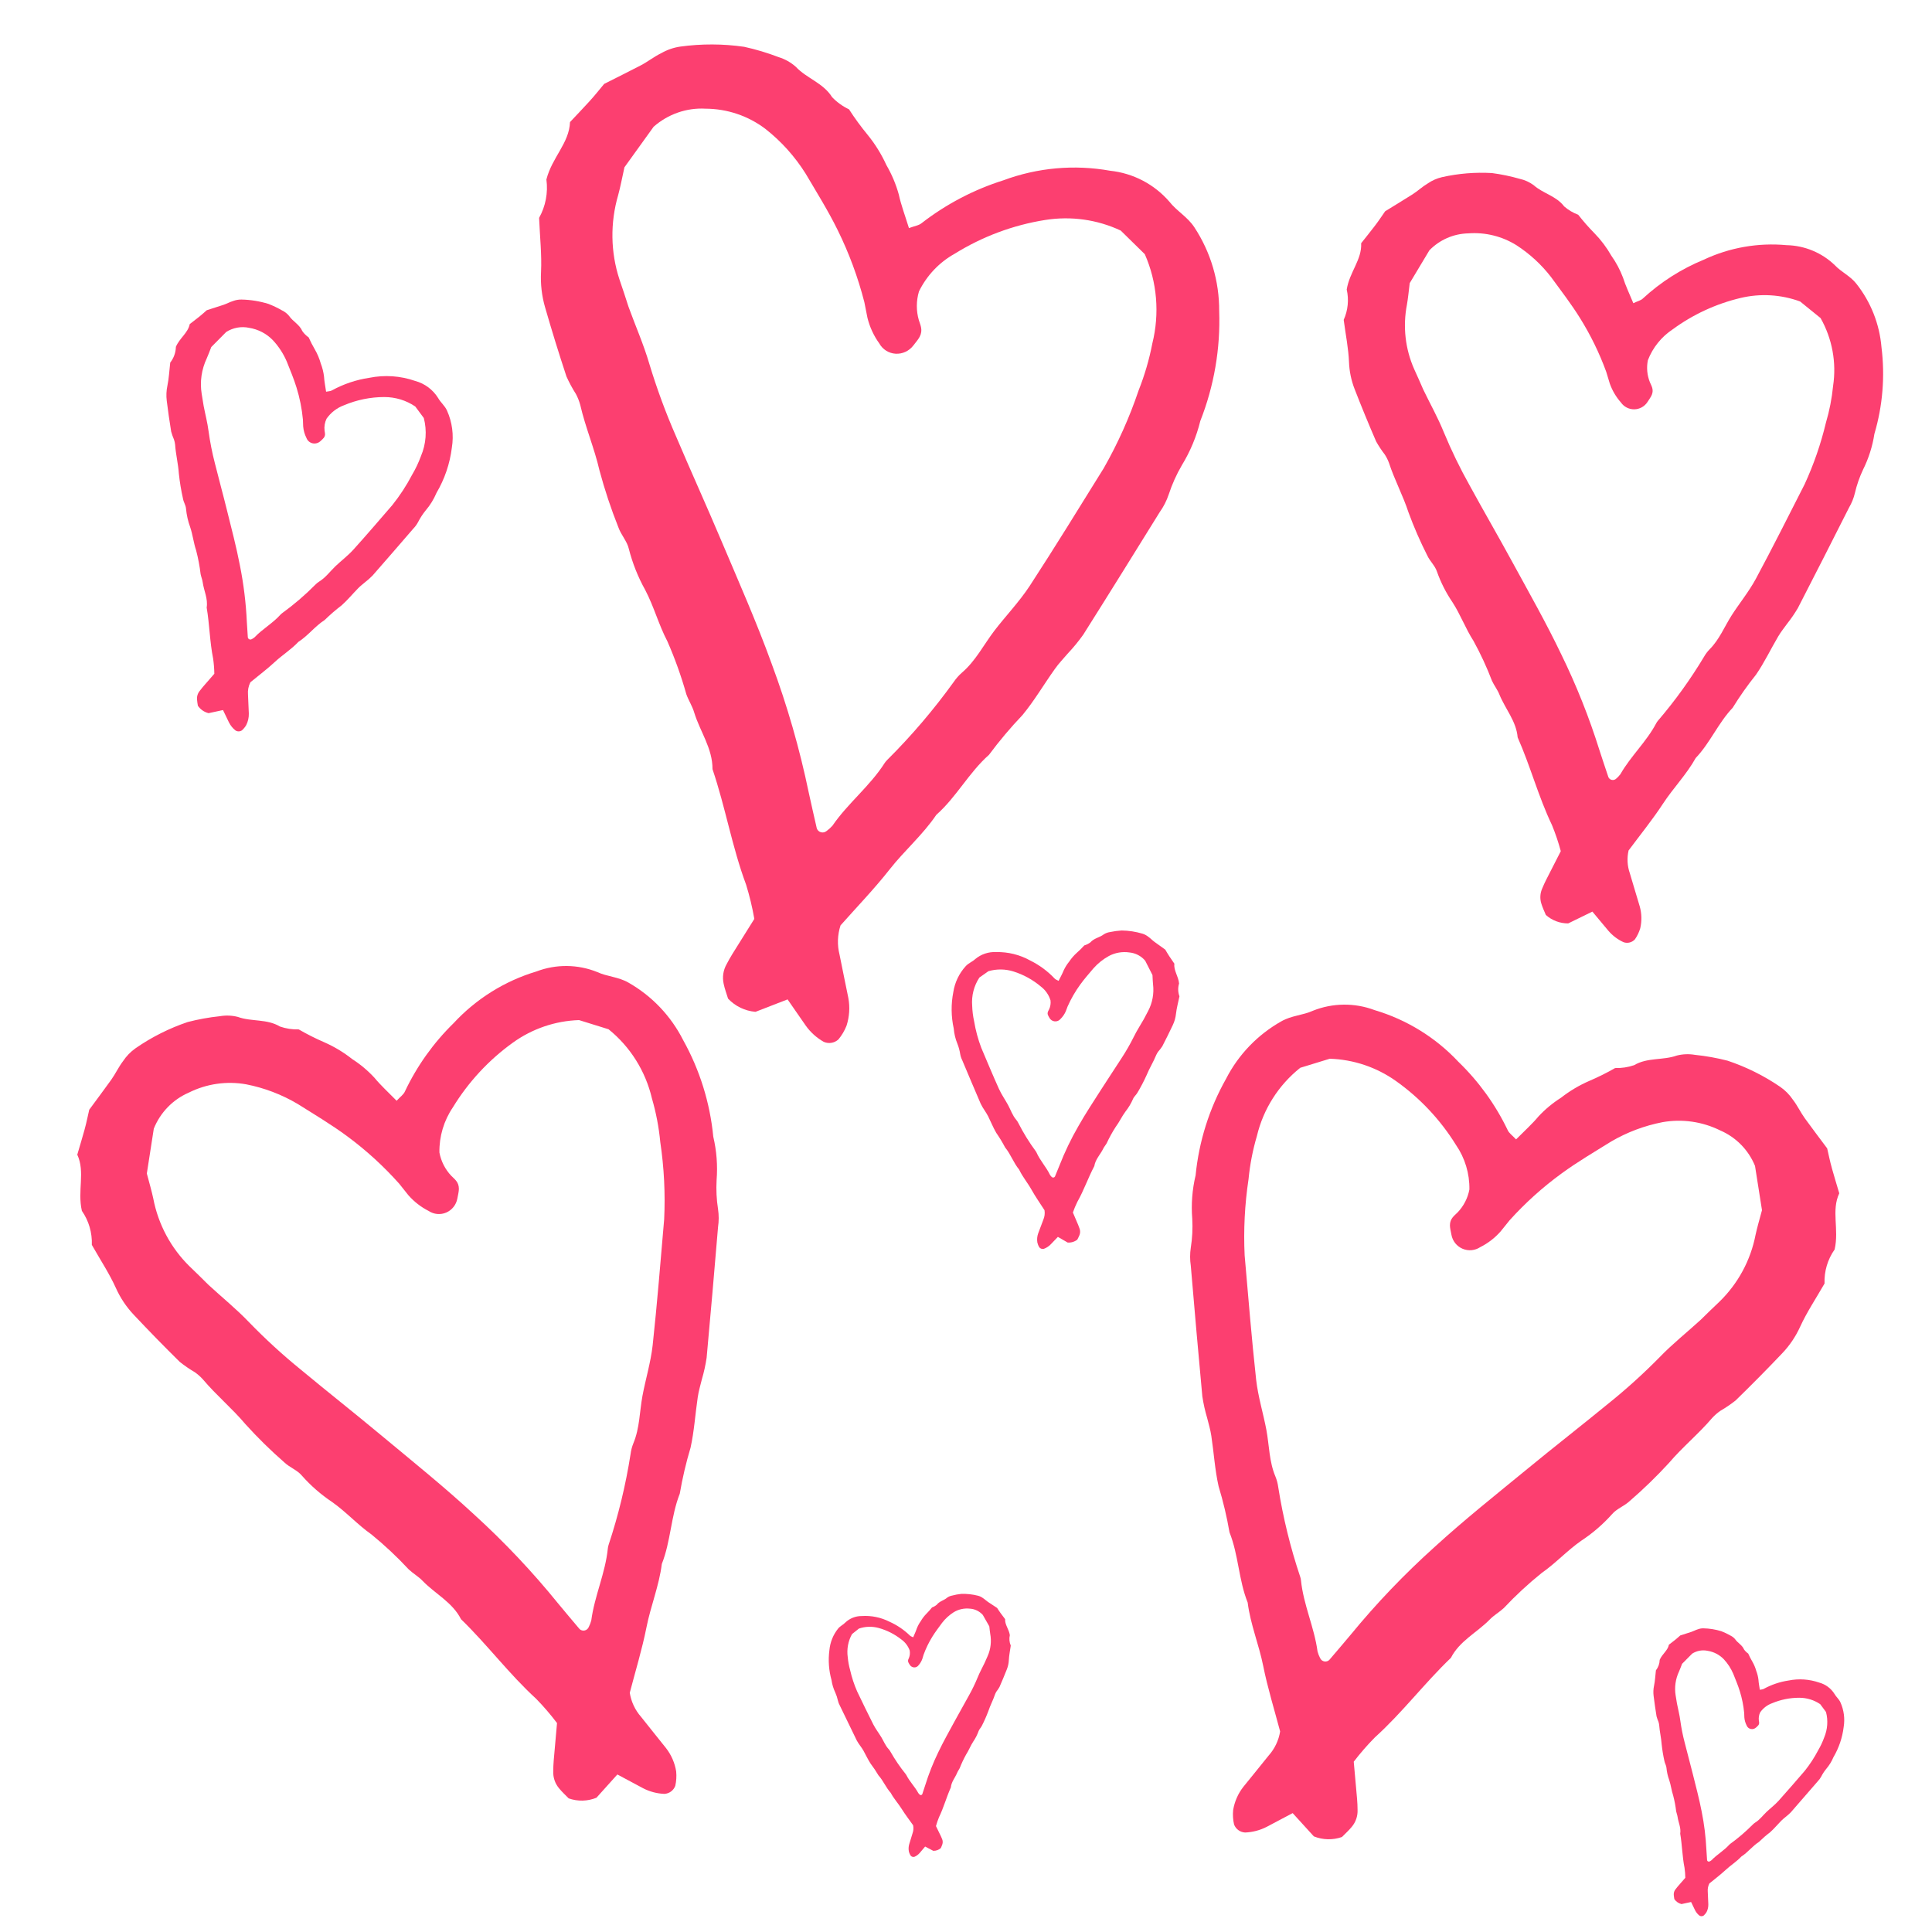 <?xml version="1.0" encoding="UTF-8"?>
<svg width="250px" height="250px" viewBox="0 0 250 250" version="1.1" xmlns="http://www.w3.org/2000/svg" xmlns:xlink="http://www.w3.org/1999/xlink">
    <title>Group 3</title>
    <defs>
        <rect id="path-1" x="0" y="0" width="250" height="250"></rect>
    </defs>
    <g id="Page-1" stroke="none" stroke-width="1" fill="none" fill-rule="evenodd">
        <g id="Group-2-+-Group-2-Copy-2-+-Group-2-Copy-3-+-Group-2-Copy-Mask">
            <mask id="mask-2" fill="white">
                <use xlink:href="#path-1"></use>
            </mask>
            <g id="Mask"></g>
            <path d="M199.56,37 C199.97,36.55 200.35,36.3 200.49,35.95 C201.832,33.124 203.663,30.557 205.9,28.37 C208.407,25.661 211.594,23.672 215.13,22.61 C217.318,21.777 219.74,21.802 221.91,22.68 C223.01,23.19 224.26,23.21 225.37,23.85 C227.984,25.335 230.102,27.558 231.46,30.24 C233.31,33.556 234.454,37.22 234.82,41 C235.193,42.581 235.317,44.211 235.19,45.83 C235.129,46.909 235.182,47.992 235.35,49.06 C235.449,49.723 235.449,50.397 235.35,51.06 C234.94,55.91 234.53,60.76 234.08,65.6 C233.959,66.411 233.782,67.213 233.55,68 C233.39,68.66 233.19,69.3 233.09,70 C232.81,71.87 232.7,73.77 232.29,75.61 C231.785,77.29 231.385,79 231.09,80.73 C230.09,83.26 230.09,86.03 229.09,88.55 C228.79,90.97 227.85,93.23 227.38,95.61 C226.91,97.99 226.13,100.56 225.52,102.89 C225.678,103.885 226.115,104.814 226.78,105.57 C227.72,106.73 228.63,107.91 229.57,109.06 C230.154,109.816 230.539,110.707 230.69,111.65 C230.741,112.182 230.707,112.719 230.59,113.24 C230.402,113.758 229.921,114.113 229.37,114.14 C228.544,114.105 227.735,113.89 227,113.51 C226.06,112.99 225.1,112.51 224.14,111.98 L221.81,114.57 C220.823,114.972 219.724,114.997 218.72,114.64 C218.37,114.28 217.97,113.92 217.64,113.51 C217.199,112.981 216.971,112.308 217,111.62 C217,110.81 217.09,110 217.16,109.2 C217.23,108.4 217.32,107.32 217.42,106.26 C216.702,105.308 215.924,104.403 215.09,103.55 C212.09,100.81 209.67,97.55 206.73,94.7 C205.78,92.82 203.87,91.89 202.47,90.45 C202.01,89.96 201.4,89.62 200.91,89.16 C199.618,87.769 198.231,86.469 196.76,85.27 C195.2,84.17 193.94,82.76 192.38,81.66 C191.13,80.827 189.994,79.835 189,78.71 C188.5,78.11 187.65,77.81 187.07,77.26 C185.541,75.926 184.092,74.504 182.73,73 C181.25,71.24 179.47,69.77 177.98,68 C177.708,67.7 177.402,67.432 177.07,67.2 C176.49,66.861 175.935,66.48 175.41,66.06 C173.67,64.347 171.963,62.6 170.29,60.82 C169.459,59.94 168.783,58.926 168.29,57.82 C167.57,56.23 166.59,54.75 165.62,53.04 C165.672,51.69 165.282,50.359 164.51,49.25 C164,47 164.9,44.93 164,43 C164.28,42.05 164.55,41.15 164.8,40.25 C165.05,39.35 165.17,38.67 165.33,38 C166.2,36.82 167,35.75 167.79,34.65 C168.26,33.99 168.6,33.24 169.09,32.6 C169.465,32.032 169.943,31.54 170.5,31.15 C172.285,29.915 174.234,28.936 176.29,28.24 C177.469,27.934 178.669,27.717 179.88,27.59 C180.545,27.475 181.227,27.502 181.88,27.67 C183.4,28.22 185.1,27.86 186.57,28.74 C187.242,28.972 187.95,29.08 188.66,29.06 C189.578,29.591 190.526,30.069 191.5,30.49 C192.612,30.978 193.658,31.606 194.61,32.36 C195.523,32.944 196.356,33.643 197.09,34.44 C197.77,35.27 198.58,36 199.56,37 Z M171.76,45.43 C172.07,46.58 172.3,47.36 172.47,48.15 C173.015,50.965 174.411,53.544 176.47,55.54 C177.16,56.19 177.84,56.85 178.54,57.54 C180.04,58.91 181.64,60.18 183.05,61.64 C184.853,63.475 186.763,65.201 188.77,66.81 C191.71,69.22 194.71,71.55 197.64,73.96 C201.1,76.8 204.64,79.61 207.91,82.6 C211.241,85.591 214.34,88.83 217.18,92.29 C217.96,93.23 218.76,94.15 219.55,95.08 C219.698,95.217 219.903,95.275 220.101,95.235 C220.299,95.195 220.466,95.063 220.55,94.88 C220.674,94.645 220.771,94.397 220.84,94.14 C221.2,91.46 222.4,88.98 222.67,86.28 C222.685,86.144 222.715,86.009 222.76,85.88 C223.841,82.66 224.65,79.355 225.18,76 C225.232,75.598 225.337,75.205 225.49,74.83 C226.19,73.18 226.17,71.4 226.49,69.68 C226.81,67.96 227.41,66.01 227.62,64.14 C228.12,59.58 228.49,55 228.89,50.42 C229.024,47.606 228.88,44.786 228.46,42 C228.305,40.391 227.997,38.8 227.54,37.25 C226.832,34.271 225.145,31.617 222.75,29.71 L219.49,28.71 C216.864,28.793 214.322,29.649 212.18,31.17 C209.52,33.056 207.266,35.457 205.55,38.23 C204.559,39.674 204.042,41.389 204.07,43.14 C204.25,44.096 204.706,44.979 205.38,45.68 C205.76,46.06 206.22,46.36 206.22,47.1 C206.22,47.37 206.13,47.77 206.05,48.16 C205.923,48.841 205.463,49.412 204.826,49.684 C204.189,49.955 203.459,49.89 202.88,49.51 C202.026,49.083 201.262,48.496 200.63,47.78 C200.29,47.36 199.95,46.94 199.63,46.54 C197.903,44.627 195.983,42.898 193.9,41.38 C192.15,40.1 190.27,39 188.42,37.85 C186.658,36.82 184.734,36.097 182.73,35.71 C180.57,35.33 178.346,35.649 176.38,36.62 C174.632,37.371 173.249,38.779 172.53,40.54 L171.76,45.43 Z" id="Shape" fill="#FC3F70" fill-rule="nonzero" mask="url(#mask-2)" transform="translate(199.712, 68.447) rotate(22) translate(-199.712, -68.447) "></path>
            <path d="M195.821,147.437 C196.303,146.914 196.75,146.623 196.915,146.216 C198.493,142.93 200.647,139.946 203.277,137.403 C206.226,134.253 209.974,131.94 214.133,130.706 C216.706,129.737 219.554,129.767 222.106,130.787 C223.4,131.38 224.87,131.403 226.175,132.147 C229.249,133.874 231.74,136.459 233.338,139.577 C235.514,143.433 236.859,147.693 237.289,152.088 C237.728,153.926 237.874,155.821 237.724,157.703 C237.652,158.958 237.715,160.217 237.913,161.459 C238.029,162.23 238.029,163.014 237.913,163.784 C237.43,169.423 236.948,175.063 236.419,180.69 C236.276,181.633 236.068,182.566 235.796,183.48 C235.608,184.248 235.372,184.992 235.255,185.806 C234.925,187.98 234.796,190.189 234.314,192.329 C233.72,194.282 233.249,196.271 232.903,198.282 C231.727,201.223 231.727,204.444 230.55,207.374 C230.198,210.188 229.092,212.815 228.539,215.583 C227.987,218.35 227.069,221.338 226.352,224.047 C226.538,225.203 227.051,226.284 227.834,227.163 C228.939,228.512 230.009,229.884 231.115,231.221 C231.802,232.1 232.254,233.135 232.432,234.232 C232.492,234.851 232.452,235.475 232.315,236.081 C232.093,236.683 231.527,237.096 230.88,237.127 C229.908,237.087 228.957,236.837 228.092,236.395 C226.987,235.79 225.858,235.232 224.729,234.616 L221.989,237.627 C220.828,238.094 219.535,238.123 218.355,237.709 C217.943,237.29 217.473,236.872 217.084,236.395 C216.566,235.78 216.298,234.997 216.332,234.197 C216.332,233.256 216.438,232.314 216.52,231.384 C216.602,230.453 216.708,229.198 216.826,227.965 C215.981,226.858 215.066,225.806 214.085,224.814 C210.557,221.629 207.711,217.838 204.254,214.525 C203.136,212.339 200.89,211.257 199.243,209.583 C198.702,209.013 197.985,208.618 197.409,208.083 C195.889,206.466 194.259,204.955 192.528,203.56 C190.693,202.281 189.212,200.642 187.377,199.363 C185.907,198.395 184.571,197.242 183.402,195.933 C182.814,195.235 181.814,194.887 181.132,194.247 C179.334,192.696 177.63,191.042 176.028,189.294 C174.287,187.248 172.194,185.538 170.441,183.48 C170.121,183.132 169.762,182.82 169.371,182.55 C168.689,182.156 168.036,181.713 167.419,181.225 C165.373,179.233 163.365,177.202 161.397,175.132 C160.42,174.109 159.625,172.93 159.045,171.644 C158.199,169.796 157.046,168.075 155.905,166.087 C155.966,164.516 155.508,162.97 154.6,161.68 C154,159.064 155.058,156.657 154,154.413 C154.329,153.308 154.647,152.262 154.941,151.216 C155.235,150.169 155.376,149.379 155.564,148.6 C156.587,147.228 157.528,145.983 158.457,144.705 C159.01,143.937 159.41,143.065 159.986,142.321 C160.427,141.661 160.989,141.089 161.644,140.635 C163.744,139.199 166.036,138.06 168.454,137.252 C169.84,136.896 171.252,136.643 172.676,136.496 C173.458,136.362 174.26,136.393 175.028,136.589 C176.816,137.228 178.815,136.81 180.544,137.833 C181.334,138.103 182.167,138.229 183.002,138.205 C184.082,138.823 185.197,139.378 186.342,139.868 C187.65,140.435 188.879,141.166 190,142.042 C191.073,142.721 192.053,143.534 192.916,144.46 C193.716,145.425 194.669,146.274 195.821,147.437 Z M164,156.6 C164.363,157.949 164.633,158.863 164.832,159.789 C165.471,163.089 167.107,166.113 169.519,168.452 C170.328,169.214 171.124,169.988 171.945,170.797 C173.702,172.403 175.577,173.892 177.229,175.603 C179.342,177.754 181.58,179.778 183.932,181.664 C187.377,184.489 190.892,187.22 194.325,190.046 C198.38,193.375 202.528,196.669 206.359,200.174 C210.262,203.68 213.894,207.477 217.222,211.533 C218.136,212.635 219.073,213.714 219.999,214.804 C220.172,214.965 220.413,215.032 220.644,214.986 C220.876,214.939 221.072,214.785 221.171,214.57 C221.316,214.294 221.43,214.003 221.51,213.702 C221.932,210.56 223.338,207.653 223.655,204.488 C223.672,204.328 223.707,204.171 223.76,204.019 C225.026,200.244 225.975,196.37 226.596,192.437 C226.657,191.966 226.779,191.505 226.959,191.065 C227.779,189.131 227.756,187.044 228.131,185.028 C228.506,183.012 229.209,180.726 229.455,178.534 C230.041,173.188 230.474,167.819 230.943,162.45 C231.1,159.151 230.932,155.845 230.439,152.58 C230.258,150.693 229.897,148.829 229.361,147.011 C228.532,143.52 226.555,140.407 223.748,138.172 L219.928,137 C216.852,137.097 213.872,138.1 211.363,139.884 C208.246,142.095 205.605,144.91 203.594,148.16 C202.433,149.852 201.827,151.864 201.86,153.916 C202.071,155.037 202.604,156.072 203.395,156.894 C203.84,157.339 204.379,157.691 204.379,158.558 C204.379,158.875 204.274,159.344 204.18,159.801 C204.031,160.599 203.493,161.269 202.746,161.587 C202,161.905 201.144,161.829 200.465,161.383 C199.465,160.883 198.57,160.194 197.829,159.355 C197.431,158.863 197.032,158.371 196.657,157.902 C194.633,155.659 192.383,153.632 189.943,151.853 C187.892,150.352 185.689,149.063 183.522,147.715 C181.457,146.507 179.202,145.659 176.854,145.206 C174.324,144.761 171.717,145.135 169.414,146.273 C167.365,147.153 165.745,148.803 164.902,150.868 L164,156.6 Z" id="Shape" fill="#FC3F70" fill-rule="nonzero" mask="url(#mask-2)" transform="translate(196, 184) scale(-1, 1) translate(-196, -184) "></path>
            <path d="M51.323,142.437 C51.8,141.914 52.241,141.623 52.404,141.216 C53.963,137.93 56.091,134.946 58.691,132.403 C61.605,129.253 65.308,126.94 69.417,125.706 C71.959,124.737 74.773,124.767 77.295,125.787 C78.574,126.38 80.026,126.403 81.316,127.147 C84.354,128.874 86.815,131.459 88.393,134.577 C90.544,138.433 91.873,142.693 92.298,147.088 C92.731,148.926 92.876,150.821 92.728,152.703 C92.657,153.958 92.719,155.217 92.914,156.459 C93.029,157.23 93.029,158.014 92.914,158.784 C92.437,164.423 91.961,170.063 91.438,175.69 C91.297,176.633 91.091,177.566 90.822,178.48 C90.636,179.248 90.404,179.992 90.287,180.806 C89.962,182.98 89.834,185.189 89.358,187.329 C88.771,189.282 88.306,191.271 87.963,193.282 C86.801,196.223 86.801,199.444 85.639,202.374 C85.291,205.188 84.198,207.815 83.652,210.583 C83.106,213.35 82.199,216.338 81.491,219.047 C81.674,220.203 82.182,221.284 82.955,222.163 C84.047,223.512 85.105,224.884 86.197,226.221 C86.875,227.1 87.323,228.135 87.498,229.232 C87.557,229.851 87.518,230.475 87.382,231.081 C87.163,231.683 86.605,232.096 85.965,232.127 C85.004,232.087 84.064,231.837 83.21,231.395 C82.118,230.79 81.002,230.232 79.887,229.616 L77.179,232.627 C76.033,233.094 74.755,233.123 73.588,232.709 C73.182,232.29 72.717,231.872 72.333,231.395 C71.821,230.78 71.556,229.997 71.59,229.197 C71.59,228.256 71.694,227.314 71.776,226.384 C71.857,225.453 71.962,224.198 72.078,222.965 C71.244,221.858 70.339,220.806 69.37,219.814 C65.884,216.629 63.072,212.838 59.655,209.525 C58.551,207.339 56.332,206.257 54.705,204.583 C54.17,204.013 53.461,203.618 52.892,203.083 C51.391,201.466 49.779,199.955 48.069,198.56 C46.257,197.281 44.792,195.642 42.98,194.363 C41.527,193.395 40.207,192.242 39.052,190.933 C38.471,190.235 37.483,189.887 36.809,189.247 C35.032,187.696 33.348,186.042 31.766,184.294 C30.046,182.248 27.977,180.538 26.246,178.48 C25.929,178.132 25.575,177.82 25.188,177.55 C24.514,177.156 23.869,176.713 23.259,176.225 C21.237,174.233 19.254,172.202 17.309,170.132 C16.344,169.109 15.558,167.93 14.985,166.644 C14.149,164.796 13.01,163.075 11.883,161.087 C11.942,159.516 11.49,157.97 10.593,156.68 C10,154.064 11.046,151.657 10,149.413 C10.325,148.308 10.639,147.262 10.93,146.216 C11.22,145.169 11.36,144.379 11.546,143.6 C12.557,142.228 13.486,140.983 14.404,139.705 C14.95,138.937 15.346,138.065 15.915,137.321 C16.35,136.661 16.906,136.089 17.553,135.635 C19.628,134.199 21.892,133.06 24.282,132.252 C25.652,131.896 27.046,131.643 28.454,131.496 C29.226,131.362 30.018,131.393 30.778,131.589 C32.544,132.228 34.52,131.81 36.228,132.833 C37.008,133.103 37.831,133.229 38.657,133.205 C39.724,133.823 40.826,134.378 41.957,134.868 C43.25,135.435 44.464,136.166 45.571,137.042 C46.631,137.721 47.6,138.534 48.453,139.46 C49.243,140.425 50.184,141.274 51.323,142.437 Z M19,151.852 C19.363,153.217 19.633,154.143 19.832,155.081 C20.471,158.423 22.107,161.486 24.519,163.855 C25.328,164.627 26.124,165.411 26.945,166.23 C28.702,167.857 30.577,169.365 32.229,171.098 C34.342,173.277 36.58,175.326 38.932,177.236 C42.377,180.098 45.892,182.864 49.325,185.726 C53.38,189.098 57.528,192.434 61.359,195.984 C65.262,199.535 68.894,203.381 72.222,207.489 C73.136,208.605 74.073,209.697 74.999,210.801 C75.172,210.964 75.413,211.032 75.644,210.985 C75.876,210.938 76.072,210.782 76.171,210.564 C76.316,210.285 76.43,209.99 76.51,209.685 C76.932,206.503 78.338,203.559 78.655,200.353 C78.672,200.191 78.707,200.032 78.76,199.878 C80.026,196.055 80.975,192.131 81.596,188.148 C81.657,187.671 81.779,187.204 81.959,186.759 C82.779,184.799 82.756,182.686 83.131,180.644 C83.506,178.602 84.209,176.287 84.455,174.066 C85.041,168.652 85.474,163.214 85.943,157.776 C86.1,154.435 85.932,151.087 85.439,147.779 C85.258,145.869 84.897,143.98 84.361,142.14 C83.532,138.603 81.555,135.451 78.748,133.187 L74.928,132 C71.852,132.098 68.872,133.114 66.363,134.921 C63.246,137.161 60.605,140.011 58.594,143.303 C57.433,145.017 56.827,147.054 56.86,149.133 C57.071,150.268 57.604,151.316 58.395,152.149 C58.84,152.6 59.379,152.956 59.379,153.835 C59.379,154.155 59.274,154.63 59.18,155.093 C59.031,155.901 58.493,156.58 57.746,156.902 C57,157.224 56.144,157.147 55.465,156.696 C54.465,156.189 53.57,155.491 52.829,154.642 C52.431,154.143 52.032,153.645 51.657,153.17 C49.633,150.898 47.383,148.845 44.943,147.043 C42.892,145.523 40.689,144.217 38.522,142.852 C36.457,141.629 34.202,140.77 31.854,140.311 C29.324,139.86 26.717,140.239 24.414,141.392 C22.365,142.283 20.745,143.955 19.902,146.046 L19,151.852 Z" id="Shape" fill="#FC3F70" fill-rule="nonzero" mask="url(#mask-2)"></path>
            <path d="M32.032,47.438 C32.256,47.191 32.463,47.054 32.54,46.862 C33.272,45.31 34.272,43.901 35.494,42.7 C36.863,41.212 38.603,40.12 40.534,39.537 C41.728,39.08 43.051,39.094 44.236,39.576 C44.836,39.856 45.519,39.867 46.125,40.218 C47.552,41.034 48.709,42.254 49.45,43.726 C50.461,45.547 51.085,47.559 51.285,49.634 C51.488,50.502 51.557,51.397 51.487,52.286 C51.454,52.879 51.483,53.473 51.574,54.06 C51.628,54.424 51.628,54.794 51.574,55.158 C51.351,57.821 51.127,60.484 50.881,63.141 C50.815,63.586 50.718,64.027 50.592,64.459 C50.504,64.821 50.395,65.172 50.34,65.557 C50.187,66.583 50.127,67.627 49.904,68.637 C49.628,69.56 49.409,70.498 49.248,71.448 C48.702,72.837 48.702,74.358 48.156,75.742 C47.992,77.07 47.479,78.311 47.223,79.618 C46.966,80.925 46.54,82.336 46.207,83.615 C46.293,84.161 46.532,84.671 46.895,85.087 C47.408,85.723 47.905,86.371 48.418,87.003 C48.737,87.418 48.947,87.907 49.03,88.425 C49.058,88.717 49.039,89.011 48.975,89.298 C48.872,89.582 48.61,89.777 48.309,89.792 C47.858,89.773 47.416,89.655 47.015,89.446 C46.502,89.161 45.978,88.897 45.453,88.606 L44.181,90.028 C43.642,90.249 43.042,90.262 42.494,90.066 C42.303,89.869 42.084,89.671 41.904,89.446 C41.663,89.156 41.539,88.786 41.555,88.408 C41.555,87.964 41.604,87.519 41.642,87.08 C41.68,86.64 41.729,86.047 41.784,85.465 C41.392,84.943 40.967,84.446 40.512,83.977 C38.874,82.473 37.552,80.683 35.947,79.118 C35.428,78.086 34.385,77.576 33.621,76.785 C33.37,76.516 33.037,76.329 32.769,76.077 C32.064,75.313 31.306,74.599 30.503,73.941 C29.651,73.337 28.963,72.563 28.111,71.959 C27.429,71.501 26.809,70.957 26.266,70.339 C25.993,70.01 25.529,69.845 25.212,69.543 C24.377,68.811 23.586,68.03 22.842,67.204 C22.034,66.238 21.062,65.43 20.248,64.459 C20.1,64.294 19.933,64.147 19.752,64.019 C19.435,63.833 19.132,63.624 18.845,63.394 C17.895,62.453 16.963,61.494 16.049,60.516 C15.596,60.033 15.226,59.476 14.957,58.869 C14.564,57.996 14.029,57.184 13.5,56.245 C13.528,55.503 13.315,54.773 12.893,54.164 C12.615,52.929 13.106,51.792 12.615,50.732 C12.768,50.211 12.915,49.717 13.052,49.222 C13.188,48.728 13.254,48.355 13.341,47.987 C13.816,47.339 14.253,46.752 14.684,46.148 C14.941,45.785 15.127,45.374 15.394,45.022 C15.599,44.711 15.86,44.44 16.164,44.226 C17.139,43.548 18.203,43.01 19.326,42.628 C19.969,42.46 20.625,42.341 21.286,42.271 C21.649,42.208 22.021,42.223 22.378,42.315 C23.208,42.617 24.136,42.42 24.939,42.903 C25.306,43.03 25.692,43.09 26.08,43.079 C26.581,43.37 27.099,43.633 27.631,43.864 C28.238,44.132 28.809,44.477 29.329,44.89 C29.827,45.211 30.282,45.595 30.683,46.032 C31.054,46.488 31.497,46.889 32.032,47.438 Z M16.615,51.502 C16.783,52.141 16.908,52.575 17,53.014 C17.295,54.579 18.052,56.014 19.169,57.124 C19.543,57.485 19.911,57.852 20.291,58.236 C21.104,58.998 21.971,59.704 22.736,60.516 C23.713,61.536 24.749,62.496 25.837,63.391 C27.431,64.731 29.058,66.026 30.646,67.367 C32.522,68.946 34.441,70.508 36.214,72.171 C38.02,73.834 39.7,75.636 41.24,77.56 C41.663,78.082 42.096,78.594 42.525,79.111 C42.605,79.187 42.716,79.219 42.824,79.197 C42.931,79.175 43.021,79.102 43.067,79 C43.134,78.869 43.187,78.731 43.224,78.588 C43.419,77.098 44.07,75.719 44.216,74.218 C44.224,74.142 44.241,74.067 44.265,73.995 C44.851,72.204 45.29,70.367 45.577,68.501 C45.606,68.278 45.662,68.059 45.745,67.85 C46.125,66.933 46.114,65.943 46.287,64.987 C46.461,64.03 46.786,62.946 46.9,61.906 C47.171,59.37 47.372,56.823 47.589,54.276 C47.661,52.712 47.583,51.143 47.355,49.594 C47.271,48.7 47.104,47.815 46.857,46.953 C46.473,45.297 45.558,43.82 44.26,42.76 L42.492,42.204 C41.069,42.25 39.69,42.726 38.529,43.572 C37.087,44.621 35.865,45.956 34.935,47.498 C34.397,48.301 34.117,49.255 34.132,50.228 C34.23,50.76 34.477,51.251 34.842,51.641 C35.048,51.852 35.298,52.019 35.298,52.43 C35.298,52.58 35.249,52.803 35.206,53.02 C35.137,53.398 34.888,53.716 34.542,53.867 C34.197,54.018 33.801,53.982 33.487,53.77 C33.024,53.533 32.61,53.206 32.267,52.808 C32.083,52.575 31.898,52.341 31.725,52.119 C30.789,51.055 29.748,50.094 28.618,49.25 C27.67,48.538 26.65,47.926 25.647,47.287 C24.692,46.714 23.649,46.312 22.562,46.097 C21.392,45.885 20.186,46.063 19.12,46.603 C18.172,47.02 17.422,47.803 17.032,48.782 L16.615,51.502 Z" id="Shape" fill="#FC3F70" fill-rule="nonzero" mask="url(#mask-2)" transform="translate(32.115, 64.704) rotate(36) translate(-32.115, -64.704) "></path>
            <path d="M121.949,211.166 C122.087,211.011 122.214,210.925 122.261,210.805 C122.712,209.831 123.328,208.947 124.079,208.193 C124.922,207.26 125.993,206.575 127.181,206.209 C127.916,205.922 128.73,205.931 129.459,206.233 C129.829,206.409 130.249,206.416 130.622,206.636 C131.5,207.148 132.212,207.914 132.668,208.838 C133.29,209.98 133.674,211.242 133.797,212.544 C133.922,213.089 133.964,213.651 133.921,214.208 C133.901,214.58 133.919,214.953 133.975,215.321 C134.008,215.55 134.008,215.782 133.975,216.01 C133.837,217.681 133.7,219.352 133.548,221.019 C133.508,221.299 133.448,221.575 133.37,221.846 C133.316,222.073 133.249,222.294 133.216,222.535 C133.122,223.179 133.085,223.834 132.947,224.468 C132.777,225.047 132.643,225.636 132.544,226.232 C132.208,227.103 132.208,228.057 131.872,228.926 C131.771,229.759 131.455,230.538 131.297,231.358 C131.139,232.178 130.877,233.063 130.672,233.866 C130.725,234.208 130.872,234.529 131.095,234.789 C131.411,235.189 131.717,235.595 132.033,235.991 C132.229,236.252 132.358,236.559 132.409,236.884 C132.426,237.067 132.415,237.252 132.376,237.431 C132.312,237.61 132.151,237.732 131.966,237.741 C131.688,237.729 131.416,237.655 131.169,237.524 C130.853,237.345 130.531,237.18 130.208,236.997 L129.425,237.89 C129.094,238.028 128.724,238.037 128.387,237.914 C128.269,237.79 128.135,237.666 128.024,237.524 C127.876,237.342 127.799,237.11 127.809,236.873 C127.809,236.594 127.839,236.315 127.863,236.04 C127.886,235.764 127.917,235.392 127.95,235.027 C127.709,234.699 127.447,234.387 127.167,234.093 C126.159,233.149 125.346,232.026 124.358,231.044 C124.039,230.397 123.397,230.076 122.927,229.58 C122.772,229.411 122.567,229.294 122.403,229.136 C121.968,228.657 121.502,228.209 121.008,227.796 C120.484,227.417 120.06,226.931 119.536,226.552 C119.116,226.265 118.735,225.923 118.401,225.536 C118.232,225.329 117.947,225.226 117.752,225.036 C117.238,224.577 116.751,224.087 116.294,223.569 C115.796,222.962 115.198,222.456 114.698,221.846 C114.606,221.743 114.504,221.65 114.392,221.57 C114.197,221.454 114.01,221.322 113.834,221.178 C113.249,220.587 112.676,219.986 112.114,219.373 C111.834,219.069 111.607,218.72 111.442,218.339 C111.2,217.791 110.87,217.281 110.544,216.692 C110.562,216.227 110.431,215.769 110.171,215.387 C110,214.612 110.302,213.898 110,213.233 C110.094,212.906 110.185,212.596 110.269,212.286 C110.353,211.976 110.393,211.742 110.447,211.511 C110.739,211.104 111.008,210.736 111.274,210.357 C111.431,210.13 111.546,209.871 111.71,209.651 C111.836,209.455 111.997,209.286 112.184,209.151 C112.784,208.726 113.439,208.388 114.13,208.149 C114.526,208.043 114.929,207.968 115.336,207.925 C115.559,207.885 115.788,207.894 116.008,207.952 C116.519,208.142 117.09,208.018 117.584,208.321 C117.81,208.401 118.048,208.438 118.286,208.431 C118.595,208.614 118.913,208.779 119.241,208.924 C119.614,209.092 119.966,209.308 120.286,209.568 C120.592,209.769 120.872,210.01 121.119,210.285 C121.347,210.57 121.62,210.822 121.949,211.166 Z M112.244,213.375 C112.347,213.773 112.424,214.043 112.48,214.316 C112.661,215.289 113.125,216.18 113.809,216.87 C114.038,217.095 114.264,217.323 114.497,217.561 C114.995,218.035 115.527,218.474 115.996,218.979 C116.595,219.613 117.229,220.21 117.896,220.766 C118.873,221.599 119.87,222.404 120.844,223.237 C121.994,224.219 123.17,225.19 124.256,226.224 C125.363,227.258 126.393,228.378 127.337,229.574 C127.596,229.898 127.862,230.217 128.124,230.538 C128.174,230.585 128.242,230.605 128.307,230.592 C128.373,230.578 128.429,230.532 128.457,230.469 C128.498,230.388 128.53,230.302 128.553,230.213 C128.673,229.287 129.071,228.429 129.161,227.496 C129.166,227.449 129.176,227.403 129.191,227.358 C129.55,226.245 129.819,225.102 129.995,223.943 C130.013,223.804 130.047,223.668 130.098,223.538 C130.331,222.968 130.324,222.352 130.43,221.758 C130.537,221.163 130.736,220.489 130.806,219.843 C130.972,218.267 131.095,216.683 131.228,215.1 C131.273,214.128 131.225,213.153 131.085,212.19 C131.034,211.634 130.931,211.084 130.779,210.548 C130.544,209.518 129.984,208.6 129.188,207.941 L128.104,207.596 C127.232,207.624 126.387,207.92 125.675,208.446 C124.792,209.098 124.042,209.928 123.472,210.887 C123.143,211.386 122.971,211.979 122.98,212.584 C123.04,212.914 123.192,213.219 123.416,213.462 C123.542,213.593 123.695,213.697 123.695,213.953 C123.695,214.046 123.665,214.184 123.638,214.319 C123.596,214.554 123.443,214.752 123.232,214.846 C123.02,214.94 122.777,214.917 122.585,214.786 C122.301,214.638 122.047,214.435 121.837,214.188 C121.724,214.043 121.611,213.897 121.505,213.759 C120.931,213.098 120.293,212.5 119.601,211.975 C119.019,211.533 118.395,211.153 117.78,210.755 C117.195,210.399 116.555,210.149 115.889,210.015 C115.172,209.884 114.433,209.994 113.779,210.33 C113.198,210.59 112.739,211.076 112.5,211.685 L112.244,213.375 Z" id="Shape" fill="#FC3F70" fill-rule="nonzero" mask="url(#mask-2)" transform="translate(122, 222) scale(-1, 1) rotate(21) translate(-122, -222) "></path>
            <path d="M140.936,126.297 C141.108,126.108 141.268,126.003 141.327,125.856 C141.89,124.669 142.66,123.592 143.599,122.673 C144.652,121.536 145.991,120.701 147.476,120.255 C148.395,119.905 149.412,119.916 150.324,120.284 C150.786,120.498 151.311,120.507 151.777,120.775 C152.875,121.399 153.764,122.332 154.335,123.458 C155.112,124.851 155.593,126.389 155.746,127.976 C155.903,128.64 155.955,129.324 155.902,130.004 C155.876,130.457 155.898,130.912 155.969,131.36 C156.01,131.639 156.01,131.922 155.969,132.2 C155.797,134.236 155.624,136.273 155.435,138.305 C155.384,138.645 155.31,138.982 155.213,139.312 C155.146,139.59 155.062,139.858 155.02,140.152 C154.902,140.937 154.856,141.735 154.684,142.508 C154.472,143.213 154.303,143.931 154.179,144.657 C153.759,145.72 153.759,146.883 153.339,147.941 C153.213,148.957 152.819,149.906 152.621,150.905 C152.424,151.904 152.096,152.983 151.84,153.961 C151.906,154.379 152.09,154.769 152.369,155.087 C152.764,155.574 153.146,156.069 153.541,156.552 C153.786,156.87 153.948,157.243 154.011,157.639 C154.033,157.863 154.019,158.088 153.969,158.307 C153.89,158.525 153.688,158.673 153.457,158.685 C153.11,158.67 152.77,158.58 152.462,158.42 C152.067,158.202 151.664,158.001 151.26,157.778 L150.282,158.865 C149.867,159.034 149.405,159.045 148.984,158.895 C148.837,158.744 148.669,158.593 148.53,158.42 C148.345,158.198 148.249,157.916 148.261,157.627 C148.261,157.287 148.299,156.947 148.329,156.611 C148.358,156.275 148.396,155.821 148.438,155.376 C148.136,154.977 147.809,154.597 147.459,154.239 C146.199,153.088 145.183,151.719 143.948,150.523 C143.549,149.733 142.746,149.343 142.158,148.738 C141.965,148.533 141.709,148.39 141.503,148.197 C140.961,147.613 140.378,147.067 139.76,146.563 C139.105,146.102 138.576,145.51 137.92,145.048 C137.395,144.698 136.918,144.282 136.501,143.809 C136.291,143.557 135.934,143.431 135.69,143.2 C135.048,142.64 134.439,142.043 133.867,141.412 C133.245,140.673 132.498,140.056 131.872,139.312 C131.758,139.186 131.629,139.074 131.49,138.977 C131.246,138.834 131.013,138.674 130.792,138.498 C130.062,137.778 129.345,137.045 128.642,136.298 C128.293,135.928 128.009,135.502 127.802,135.038 C127.499,134.371 127.088,133.749 126.68,133.031 C126.702,132.464 126.538,131.906 126.214,131.44 C126,130.495 126.378,129.626 126,128.816 C126.118,128.417 126.231,128.039 126.336,127.661 C126.441,127.283 126.491,126.998 126.559,126.717 C126.924,126.221 127.26,125.772 127.592,125.31 C127.789,125.033 127.932,124.718 128.138,124.449 C128.295,124.211 128.496,124.004 128.73,123.84 C129.48,123.322 130.298,122.911 131.162,122.619 C131.657,122.49 132.161,122.399 132.67,122.346 C132.949,122.297 133.236,122.309 133.51,122.379 C134.148,122.61 134.863,122.459 135.48,122.829 C135.762,122.926 136.059,122.971 136.358,122.963 C136.743,123.186 137.142,123.387 137.551,123.563 C138.018,123.768 138.457,124.032 138.857,124.348 C139.24,124.594 139.59,124.887 139.899,125.222 C140.184,125.57 140.524,125.877 140.936,126.297 Z M129.149,129.338 C129.279,129.822 129.375,130.15 129.447,130.483 C129.675,131.667 130.261,132.753 131.126,133.592 C131.415,133.866 131.701,134.144 131.994,134.434 C132.624,135.011 133.296,135.545 133.887,136.159 C134.644,136.932 135.446,137.658 136.288,138.335 C137.522,139.349 138.782,140.33 140.011,141.344 C141.464,142.539 142.95,143.721 144.322,144.98 C145.72,146.238 147.021,147.601 148.213,149.057 C148.54,149.453 148.876,149.84 149.208,150.232 C149.27,150.289 149.356,150.313 149.439,150.297 C149.522,150.28 149.592,150.225 149.628,150.147 C149.68,150.048 149.72,149.944 149.749,149.836 C149.9,148.708 150.404,147.665 150.517,146.528 C150.524,146.471 150.536,146.414 150.555,146.36 C151.009,145.005 151.349,143.614 151.571,142.202 C151.593,142.033 151.637,141.868 151.701,141.71 C151.995,141.016 151.986,140.267 152.121,139.543 C152.255,138.819 152.507,137.998 152.595,137.211 C152.805,135.293 152.96,133.365 153.128,131.438 C153.185,130.254 153.124,129.067 152.948,127.895 C152.883,127.217 152.753,126.548 152.562,125.896 C152.264,124.642 151.556,123.525 150.551,122.723 L149.183,122.302 C148.081,122.337 147.013,122.697 146.114,123.337 C144.998,124.131 144.052,125.141 143.331,126.308 C142.916,126.916 142.699,127.638 142.71,128.374 C142.786,128.777 142.977,129.148 143.26,129.443 C143.42,129.603 143.613,129.729 143.613,130.041 C143.613,130.154 143.575,130.323 143.541,130.487 C143.488,130.773 143.295,131.014 143.028,131.128 C142.76,131.242 142.454,131.215 142.211,131.055 C141.852,130.875 141.532,130.628 141.266,130.327 C141.124,130.15 140.981,129.973 140.847,129.805 C140.122,129 139.316,128.272 138.442,127.634 C137.707,127.095 136.918,126.632 136.141,126.148 C135.402,125.715 134.594,125.41 133.753,125.248 C132.847,125.088 131.913,125.222 131.088,125.631 C130.354,125.947 129.774,126.539 129.472,127.28 L129.149,129.338 Z" id="Shape" fill="#FC3F70" fill-rule="nonzero" mask="url(#mask-2)" transform="translate(141, 139.5) scale(-1, 1) rotate(18) translate(-141, -139.5) "></path>
            <path d="M220.945,216.489 C221.094,216.325 221.232,216.233 221.283,216.105 C221.772,215.071 222.438,214.131 223.253,213.33 C224.165,212.339 225.325,211.611 226.612,211.222 C227.409,210.917 228.29,210.927 229.081,211.248 C229.481,211.434 229.936,211.442 230.34,211.676 C231.291,212.22 232.063,213.033 232.557,214.015 C233.231,215.229 233.647,216.57 233.78,217.954 C233.916,218.532 233.961,219.129 233.915,219.721 C233.892,220.117 233.912,220.513 233.973,220.904 C234.009,221.146 234.009,221.393 233.973,221.636 C233.824,223.411 233.674,225.186 233.511,226.958 C233.467,227.255 233.402,227.548 233.318,227.836 C233.259,228.078 233.187,228.312 233.15,228.569 C233.048,229.253 233.008,229.948 232.859,230.622 C232.675,231.237 232.529,231.863 232.422,232.496 C232.058,233.422 232.058,234.436 231.694,235.358 C231.585,236.244 231.243,237.072 231.072,237.943 C230.901,238.814 230.617,239.755 230.395,240.607 C230.452,240.971 230.611,241.312 230.853,241.588 C231.195,242.013 231.527,242.445 231.869,242.866 C232.081,243.143 232.222,243.469 232.277,243.814 C232.295,244.009 232.283,244.205 232.24,244.396 C232.172,244.586 231.997,244.715 231.796,244.725 C231.495,244.713 231.201,244.634 230.933,244.495 C230.591,244.304 230.242,244.129 229.892,243.935 L229.044,244.883 C228.685,245.03 228.285,245.039 227.919,244.908 C227.792,244.777 227.646,244.645 227.526,244.495 C227.366,244.301 227.283,244.055 227.293,243.803 C227.293,243.506 227.326,243.21 227.351,242.917 C227.377,242.624 227.41,242.229 227.446,241.841 C227.185,241.492 226.901,241.161 226.598,240.849 C225.506,239.846 224.625,238.653 223.555,237.61 C223.209,236.921 222.514,236.581 222.004,236.054 C221.836,235.875 221.614,235.75 221.436,235.582 C220.966,235.073 220.461,234.597 219.925,234.158 C219.357,233.755 218.899,233.239 218.331,232.836 C217.876,232.532 217.462,232.169 217.101,231.757 C216.919,231.537 216.609,231.427 216.398,231.226 C215.841,230.738 215.314,230.217 214.818,229.667 C214.279,229.022 213.631,228.484 213.089,227.836 C212.99,227.727 212.879,227.628 212.758,227.544 C212.547,227.419 212.345,227.28 212.153,227.126 C211.52,226.499 210.899,225.86 210.29,225.208 C209.987,224.886 209.741,224.515 209.562,224.11 C209.3,223.528 208.943,222.986 208.59,222.361 C208.608,221.866 208.467,221.379 208.186,220.973 C208,220.15 208.328,219.392 208,218.686 C208.102,218.338 208.2,218.008 208.291,217.679 C208.382,217.35 208.426,217.101 208.484,216.855 C208.801,216.423 209.092,216.032 209.38,215.629 C209.551,215.388 209.675,215.113 209.853,214.879 C209.989,214.671 210.163,214.491 210.366,214.348 C211.016,213.896 211.725,213.538 212.474,213.283 C212.903,213.171 213.34,213.091 213.781,213.045 C214.023,213.003 214.271,213.013 214.509,213.074 C215.062,213.276 215.681,213.144 216.216,213.466 C216.46,213.551 216.718,213.59 216.977,213.583 C217.311,213.778 217.656,213.952 218.011,214.106 C218.416,214.285 218.796,214.515 219.143,214.791 C219.475,215.005 219.778,215.261 220.045,215.552 C220.293,215.856 220.588,216.123 220.945,216.489 Z M210.832,219.687 C210.946,220.119 211.03,220.412 211.093,220.709 C211.293,221.767 211.806,222.736 212.562,223.486 C212.815,223.73 213.065,223.978 213.322,224.237 C213.873,224.752 214.46,225.229 214.978,225.778 C215.64,226.467 216.342,227.116 217.079,227.72 C218.159,228.626 219.261,229.501 220.337,230.407 C221.608,231.474 222.908,232.529 224.109,233.653 C225.332,234.777 226.47,235.994 227.513,237.294 C227.8,237.647 228.094,237.993 228.384,238.342 C228.438,238.393 228.513,238.415 228.586,238.4 C228.659,238.385 228.72,238.336 228.751,238.267 C228.797,238.179 228.832,238.085 228.857,237.989 C228.99,236.982 229.43,236.05 229.53,235.036 C229.535,234.984 229.546,234.934 229.563,234.885 C229.96,233.675 230.257,232.434 230.451,231.173 C230.471,231.022 230.509,230.874 230.565,230.733 C230.822,230.113 230.815,229.445 230.933,228.798 C231.05,228.152 231.27,227.42 231.348,226.717 C231.531,225.004 231.667,223.283 231.814,221.562 C231.863,220.505 231.81,219.445 231.656,218.398 C231.599,217.794 231.486,217.196 231.318,216.614 C231.058,215.494 230.439,214.497 229.559,213.781 L228.362,213.405 C227.397,213.436 226.463,213.757 225.677,214.329 C224.7,215.038 223.872,215.94 223.242,216.982 C222.878,217.524 222.688,218.169 222.698,218.827 C222.765,219.186 222.932,219.517 223.179,219.781 C223.319,219.924 223.488,220.036 223.488,220.314 C223.488,220.416 223.455,220.566 223.426,220.713 C223.379,220.968 223.21,221.183 222.976,221.285 C222.742,221.387 222.474,221.363 222.261,221.22 C221.948,221.059 221.667,220.839 221.435,220.57 C221.31,220.412 221.185,220.254 221.068,220.104 C220.433,219.385 219.728,218.736 218.963,218.165 C218.32,217.684 217.63,217.271 216.951,216.839 C216.303,216.452 215.597,216.18 214.861,216.035 C214.068,215.892 213.251,216.012 212.529,216.377 C211.887,216.659 211.379,217.188 211.115,217.85 L210.832,219.687 Z" id="Shape" fill="#FC3F70" fill-rule="nonzero" mask="url(#mask-2)" transform="translate(221, 228) rotate(36) translate(-221, -228) "></path>
            <path d="M99.306,25.213 C99.829,24.636 100.313,24.316 100.491,23.868 C102.2,20.247 104.534,16.959 107.384,14.157 C110.578,10.686 114.639,8.138 119.144,6.777 C121.931,5.711 125.017,5.743 127.782,6.867 C129.183,7.521 130.776,7.546 132.19,8.366 C135.52,10.269 138.219,13.116 139.949,16.552 C142.307,20.801 143.764,25.495 144.23,30.337 C144.705,32.363 144.864,34.45 144.702,36.525 C144.623,37.908 144.692,39.295 144.905,40.663 C145.032,41.513 145.032,42.376 144.905,43.225 C144.383,49.439 143.861,55.652 143.287,61.853 C143.133,62.892 142.907,63.92 142.612,64.928 C142.408,65.773 142.153,66.593 142.026,67.49 C141.669,69.886 141.529,72.32 141.007,74.677 C140.364,76.83 139.853,79.02 139.478,81.236 C138.204,84.477 138.204,88.026 136.93,91.255 C136.547,94.355 135.35,97.25 134.751,100.299 C134.152,103.348 133.158,106.641 132.381,109.626 C132.582,110.9 133.139,112.091 133.987,113.059 C135.184,114.545 136.344,116.057 137.541,117.53 C138.285,118.499 138.776,119.64 138.968,120.849 C139.033,121.53 138.99,122.218 138.841,122.885 C138.601,123.549 137.988,124.004 137.286,124.039 C136.233,123.994 135.203,123.718 134.267,123.231 C133.069,122.565 131.846,121.95 130.623,121.271 L127.654,124.589 C126.397,125.104 124.996,125.136 123.717,124.679 C123.272,124.218 122.762,123.757 122.341,123.231 C121.78,122.554 121.489,121.691 121.526,120.81 C121.526,119.772 121.641,118.735 121.73,117.71 C121.819,116.685 121.934,115.301 122.061,113.943 C121.147,112.723 120.155,111.564 119.093,110.471 C115.27,106.961 112.187,102.785 108.441,99.134 C107.231,96.725 104.797,95.534 103.014,93.689 C102.428,93.061 101.65,92.625 101.026,92.036 C99.38,90.254 97.614,88.589 95.739,87.053 C93.751,85.643 92.146,83.837 90.158,82.428 C88.566,81.361 87.119,80.09 85.852,78.648 C85.215,77.88 84.132,77.495 83.393,76.791 C81.445,75.082 79.599,73.26 77.863,71.333 C75.978,69.078 73.71,67.195 71.812,64.928 C71.465,64.543 71.076,64.199 70.652,63.903 C69.913,63.468 69.206,62.98 68.537,62.442 C66.32,60.247 64.146,58.01 62.014,55.729 C60.955,54.602 60.094,53.302 59.466,51.886 C58.548,49.849 57.3,47.953 56.064,45.762 C56.13,44.032 55.633,42.328 54.65,40.907 C54,38.024 55.147,35.372 54,32.9 C54.357,31.682 54.701,30.529 55.019,29.376 C55.338,28.223 55.491,27.352 55.695,26.494 C56.803,24.982 57.822,23.611 58.829,22.202 C59.428,21.357 59.861,20.396 60.485,19.576 C60.962,18.849 61.572,18.218 62.281,17.718 C64.556,16.136 67.039,14.881 69.658,13.99 C71.16,13.598 72.689,13.32 74.232,13.157 C75.079,13.01 75.948,13.045 76.78,13.26 C78.717,13.965 80.883,13.503 82.756,14.631 C83.612,14.928 84.514,15.067 85.419,15.041 C86.588,15.722 87.797,16.333 89.037,16.873 C90.454,17.498 91.786,18.303 92.999,19.268 C94.162,20.017 95.224,20.912 96.159,21.933 C97.026,22.996 98.058,23.932 99.306,25.213 Z M62.932,34.918 C63.328,36.422 63.622,37.442 63.839,38.475 C64.535,42.155 66.317,45.528 68.945,48.137 C69.826,48.987 70.694,49.85 71.588,50.752 C73.503,52.544 75.546,54.204 77.346,56.113 C79.648,58.512 82.086,60.77 84.649,62.873 C88.402,66.024 92.232,69.071 95.973,72.222 C100.391,75.936 104.91,79.61 109.085,83.519 C113.337,87.43 117.294,91.665 120.92,96.189 C121.916,97.418 122.937,98.621 123.946,99.837 C124.135,100.016 124.396,100.092 124.649,100.04 C124.902,99.988 125.115,99.816 125.222,99.576 C125.381,99.269 125.505,98.944 125.593,98.608 C126.052,95.104 127.584,91.861 127.929,88.331 C127.948,88.153 127.986,87.977 128.044,87.808 C129.424,83.598 130.457,79.276 131.133,74.89 C131.2,74.364 131.334,73.85 131.529,73.36 C132.423,71.202 132.397,68.875 132.806,66.626 C133.215,64.377 133.981,61.827 134.249,59.382 C134.887,53.42 135.359,47.431 135.87,41.443 C136.041,37.763 135.858,34.076 135.321,30.433 C135.123,28.329 134.73,26.25 134.146,24.222 C133.243,20.328 131.089,16.856 128.031,14.364 L123.869,13.056 C120.517,13.164 117.271,14.283 114.536,16.273 C111.141,18.739 108.262,21.878 106.072,25.504 C104.807,27.391 104.147,29.635 104.182,31.924 C104.412,33.174 104.994,34.328 105.855,35.245 C106.34,35.742 106.927,36.134 106.927,37.102 C106.927,37.455 106.812,37.978 106.71,38.488 C106.548,39.377 105.961,40.125 105.148,40.48 C104.335,40.835 103.402,40.749 102.663,40.253 C101.573,39.694 100.598,38.926 99.79,37.991 C99.356,37.442 98.922,36.892 98.514,36.369 C96.309,33.868 93.857,31.607 91.198,29.623 C88.964,27.949 86.564,26.511 84.202,25.007 C81.952,23.66 79.496,22.714 76.938,22.209 C74.18,21.712 71.341,22.129 68.83,23.399 C66.599,24.38 64.834,26.221 63.915,28.524 L62.932,34.918 Z" id="Shape" fill="#FC3F70" fill-rule="nonzero" mask="url(#mask-2)" transform="translate(99.5, 65.5) rotate(27) translate(-99.5, -65.5) "></path>
        </g>
    </g>
</svg>